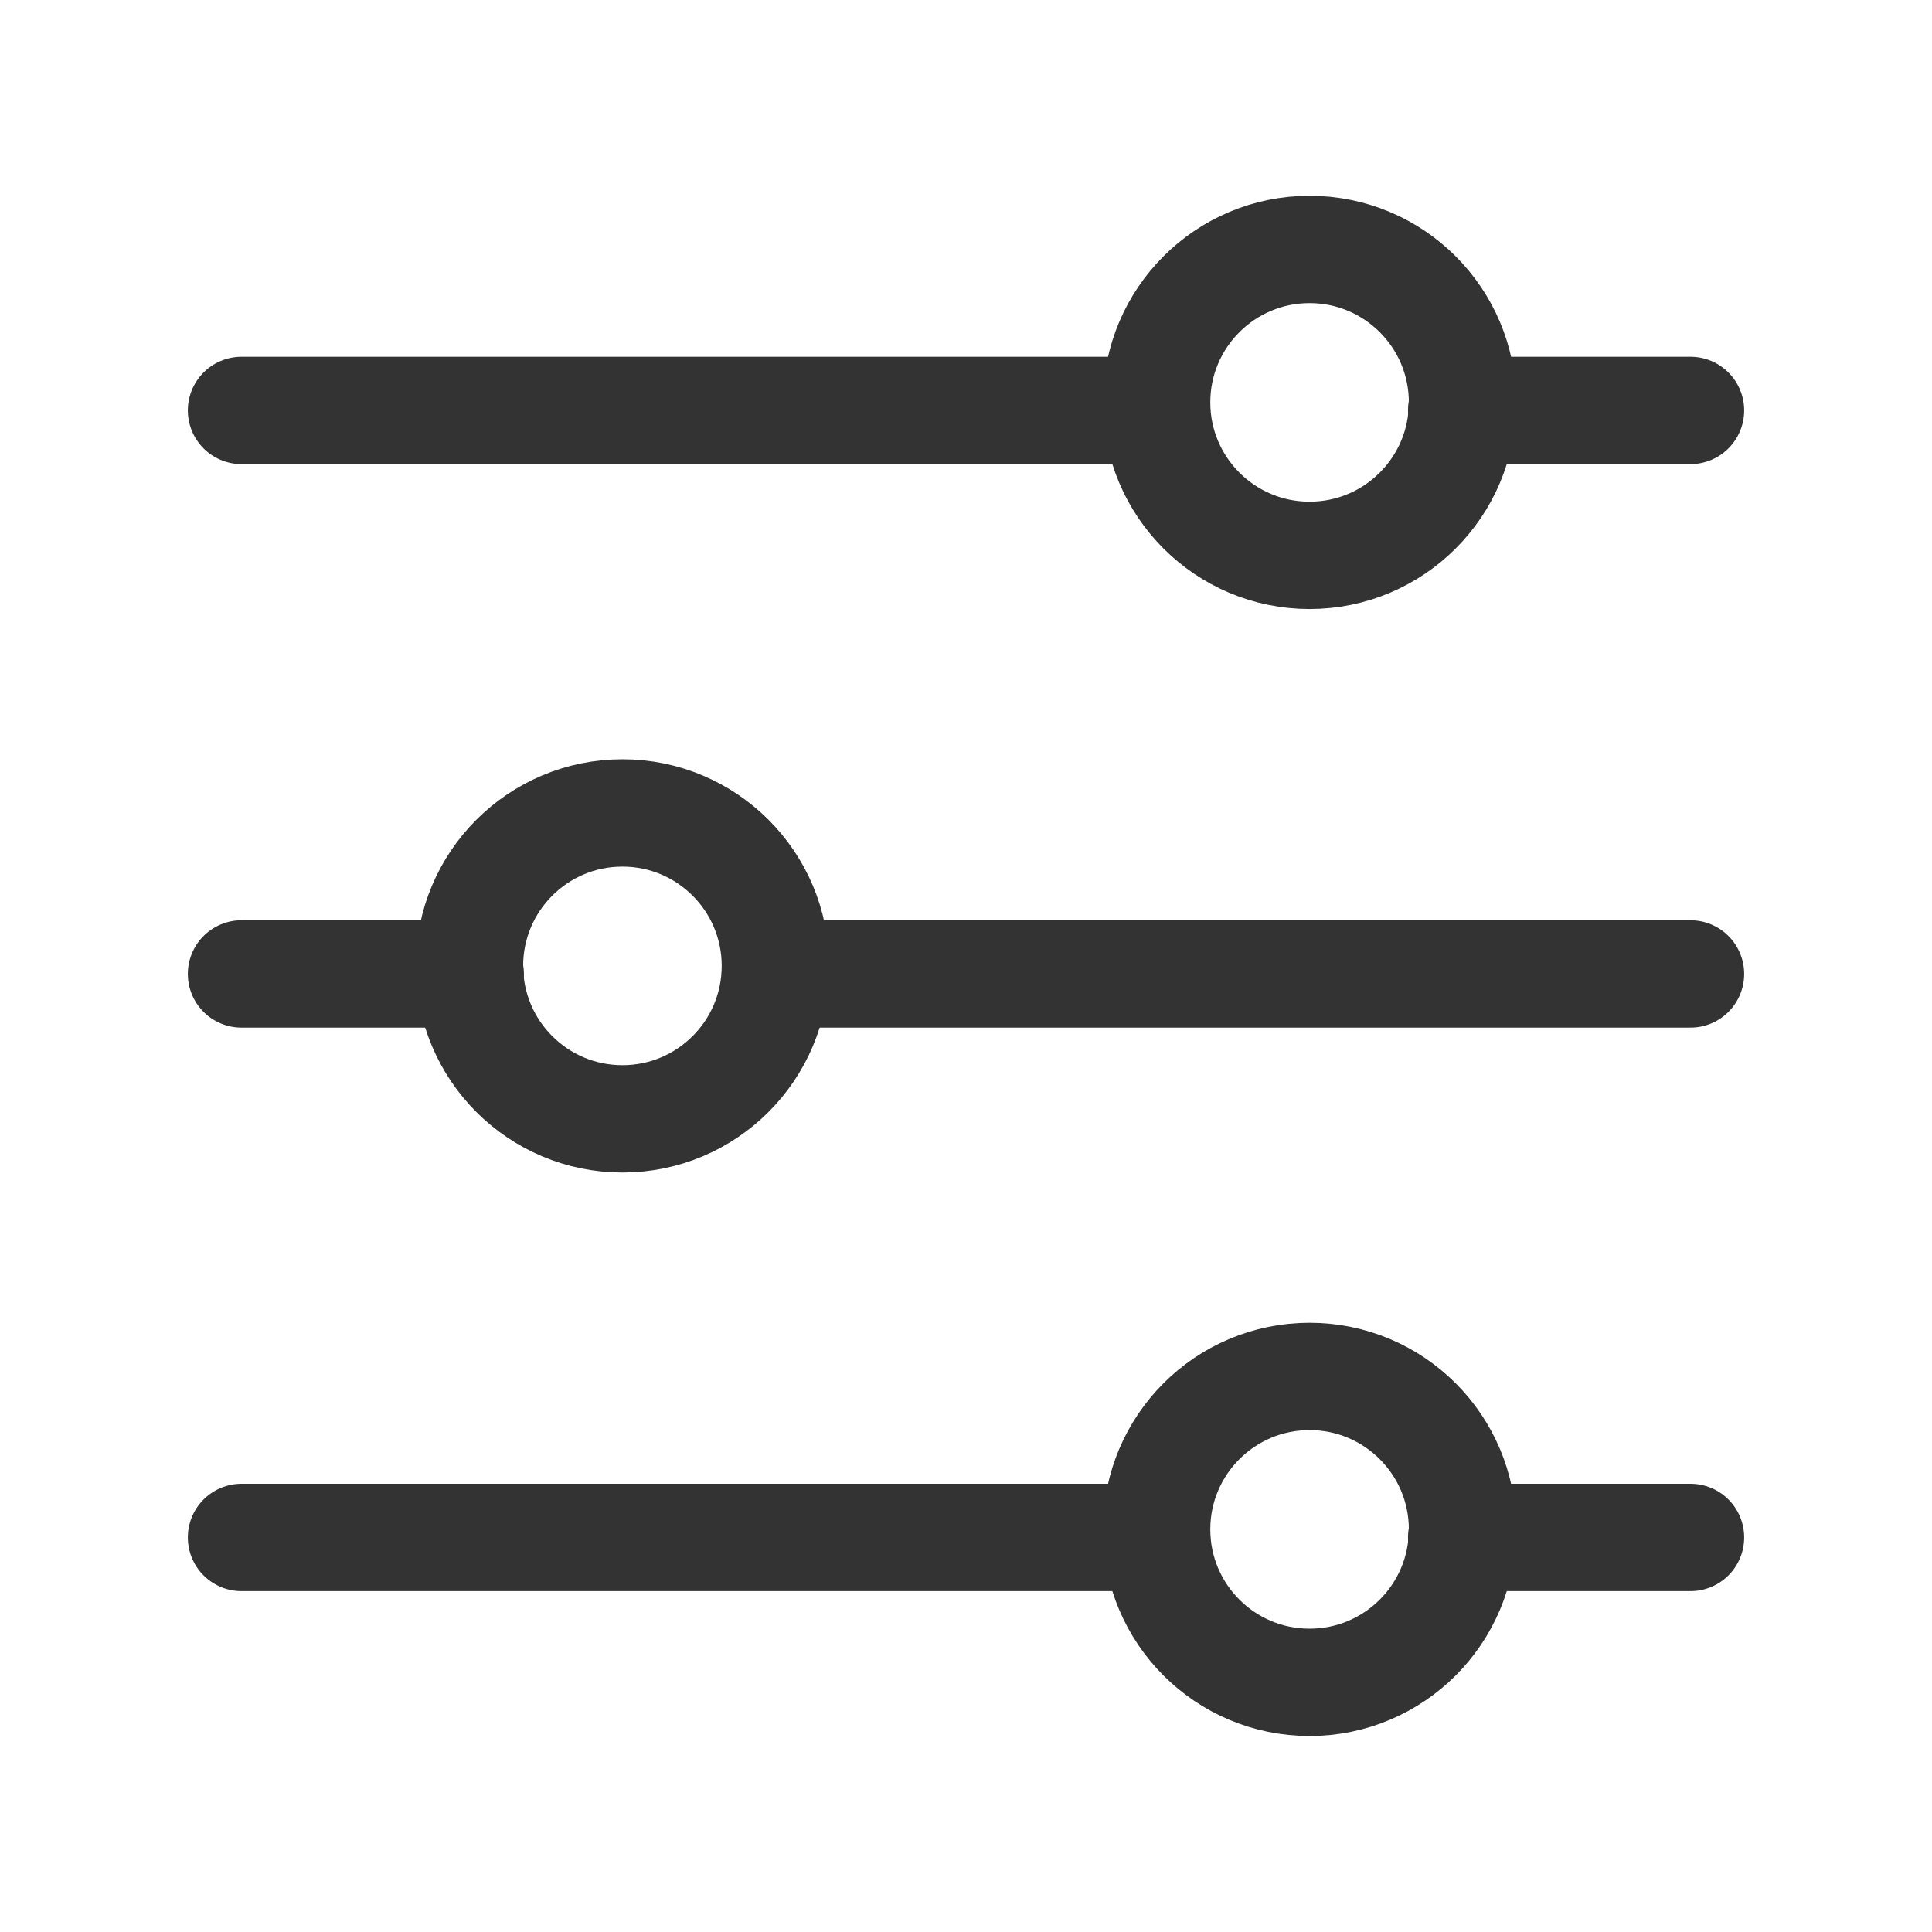 <svg width="18" height="18" viewBox="0 0 18 18" fill="none" xmlns="http://www.w3.org/2000/svg">
<path d="M2.25 3.824H10.776" stroke="#333333" stroke-linecap="round" stroke-linejoin="round"/>
<path d="M12.201 5.174C12.988 5.174 13.626 4.536 13.626 3.749C13.626 2.962 12.988 2.324 12.201 2.324C11.414 2.324 10.776 2.962 10.776 3.749C10.776 4.536 11.414 5.174 12.201 5.174Z" stroke="#333333" stroke-linecap="round" stroke-linejoin="round"/>
<path d="M13.618 3.824H15.75" stroke="#333333" stroke-linecap="round" stroke-linejoin="round"/>
<path d="M2.25 14.324H10.776" stroke="#333333" stroke-linecap="round" stroke-linejoin="round"/>
<path d="M12.201 15.674C12.988 15.674 13.626 15.036 13.626 14.249C13.626 13.462 12.988 12.824 12.201 12.824C11.414 12.824 10.776 13.462 10.776 14.249C10.776 15.036 11.414 15.674 12.201 15.674Z" stroke="#333333" stroke-linecap="round" stroke-linejoin="round"/>
<path d="M13.618 14.324H15.75" stroke="#333333" stroke-linecap="round" stroke-linejoin="round"/>
<path d="M15.75 9.074H7.224" stroke="#333333" stroke-linecap="round" stroke-linejoin="round"/>
<path d="M5.799 10.424C5.012 10.424 4.374 9.786 4.374 8.999C4.374 8.212 5.012 7.574 5.799 7.574C6.586 7.574 7.224 8.212 7.224 8.999C7.224 9.786 6.586 10.424 5.799 10.424Z" stroke="#333333" stroke-linecap="round" stroke-linejoin="round"/>
<path d="M4.381 9.074H2.25" stroke="#333333" stroke-linecap="round" stroke-linejoin="round"/>
</svg>
